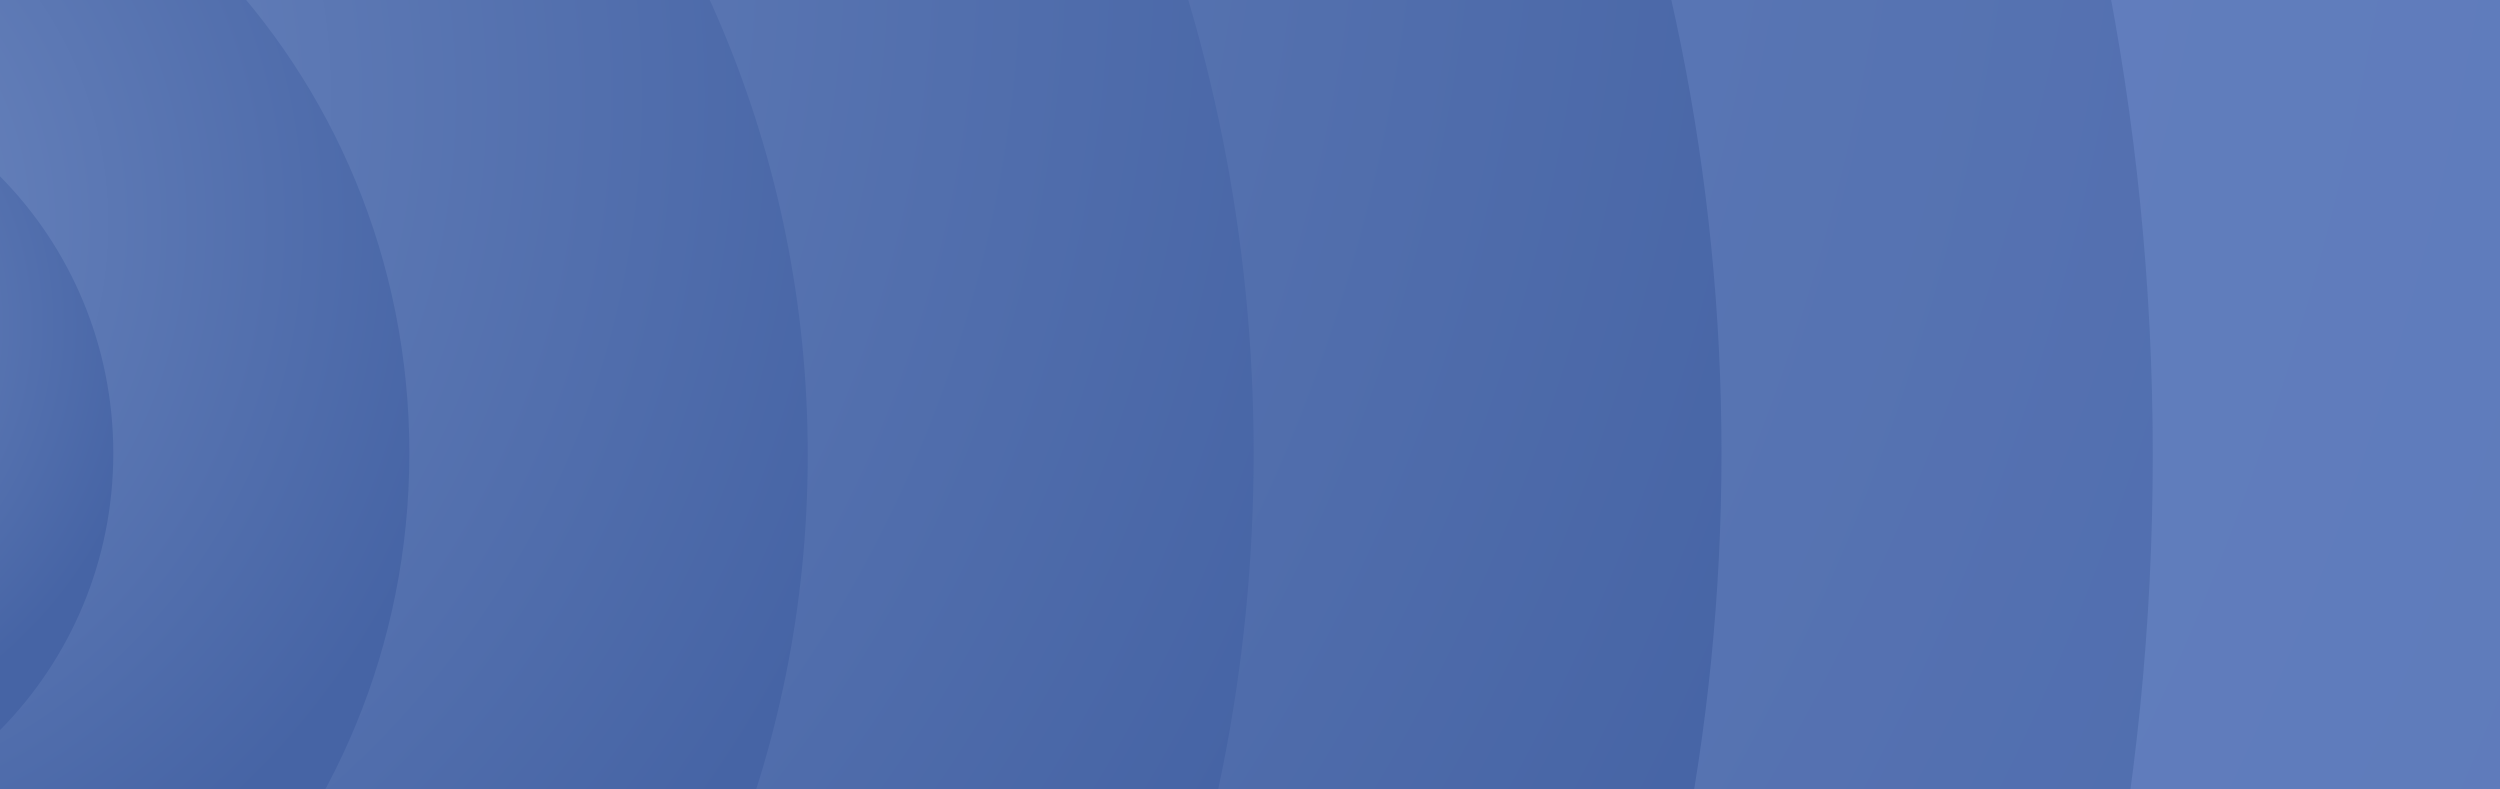 <svg width="684" height="216" fill="none" xmlns="http://www.w3.org/2000/svg"><path fill="#6683C2" d="M0 0h684v216H0z"/><g clip-path="url(#a)"><path opacity=".26" d="M-74.5-669C357.663-669 708-313.514 708 125S357.663 919-74.5 919-857 563.514-857 125s350.337-794 782.5-794Z" fill="url(#b)"/><path opacity=".58" d="M-74-547c366.165 0 663 300.641 663 671.5S292.165 796-74 796s-663-300.641-663-671.5S-440.165-547-74-547Z" fill="url(#c)"/><path d="M-74.5-430C226.77-430 471-181.966 471 124S226.771 678-74.5 678C-375.772 678-620 429.966-620 124s244.228-554 545.5-554Z" fill="url(#d)"/><path d="M-74.5-303C156.079-303 343-111.826 343 124c0 235.825-186.921 427-417.5 427S-492 359.826-492 124s186.921-427 417.5-427Z" fill="url(#e)"/><path d="M-74-174c162.924 0 295 133.643 295 298.5S88.924 423-74 423s-295-133.643-295-298.5S-236.924-174-74-174Z" fill="url(#f)"/><path d="M-74.5-67C28.5-67 112 18.513 112 124c0 105.486-83.5 191-186.5 191-103.002 0-186.5-85.514-186.501-191 0-105.486 83.499-191 186.5-191Z" fill="url(#g)"/><path d="M-74.5 17C-16.235 17 31 64.906 31 124S-16.235 231-74.5 231c-58.267 0-105.5-47.906-105.5-107-.001-59.094 47.233-107 105.5-107Z" fill="url(#h)"/></g><defs><radialGradient id="b" cx="0" cy="0" r="1" gradientUnits="userSpaceOnUse" gradientTransform="matrix(0 -886.847 874.002 0 -74.5 -135.931)"><stop stop-color="#718BC2"/><stop offset="1" stop-color="#4664A5"/></radialGradient><radialGradient id="c" cx="0" cy="0" r="1" gradientUnits="userSpaceOnUse" gradientTransform="matrix(0 -750.022 740.528 0 -74 -96.174)"><stop stop-color="#718BC2"/><stop offset="1" stop-color="#4664A5"/></radialGradient><radialGradient id="d" cx="0" cy="0" r="1" gradientUnits="userSpaceOnUse" gradientTransform="matrix(0 -618.782 609.288 0 -74.5 -58.06)"><stop stop-color="#718BC2"/><stop offset="1" stop-color="#4664A5"/></radialGradient><radialGradient id="e" cx="0" cy="0" r="1" gradientUnits="userSpaceOnUse" gradientTransform="matrix(0 -476.931 466.321 0 -74.5 -16.325)"><stop stop-color="#718BC2"/><stop offset="1" stop-color="#4664A5"/></radialGradient><radialGradient id="f" cx="0" cy="0" r="1" gradientUnits="userSpaceOnUse" gradientTransform="matrix(0 -333.405 329.496 0 -74 26.404)"><stop stop-color="#718BC2"/><stop offset="1" stop-color="#4664A5"/></radialGradient><radialGradient id="g" cx="0" cy="0" r="1" gradientUnits="userSpaceOnUse" gradientTransform="matrix(0 -213.335 208.308 0 -74.5 61.232)"><stop stop-color="#718BC2"/><stop offset="1" stop-color="#4664A5"/></radialGradient><radialGradient id="h" cx="0" cy="0" r="1" gradientUnits="userSpaceOnUse" gradientTransform="matrix(0 -119.512 117.837 0 -74.5 88.837)"><stop stop-color="#718BC2"/><stop offset="1" stop-color="#4664A5"/></radialGradient><clipPath id="a"><path fill="#fff" d="M0 0h684v216H0z"/></clipPath></defs></svg>